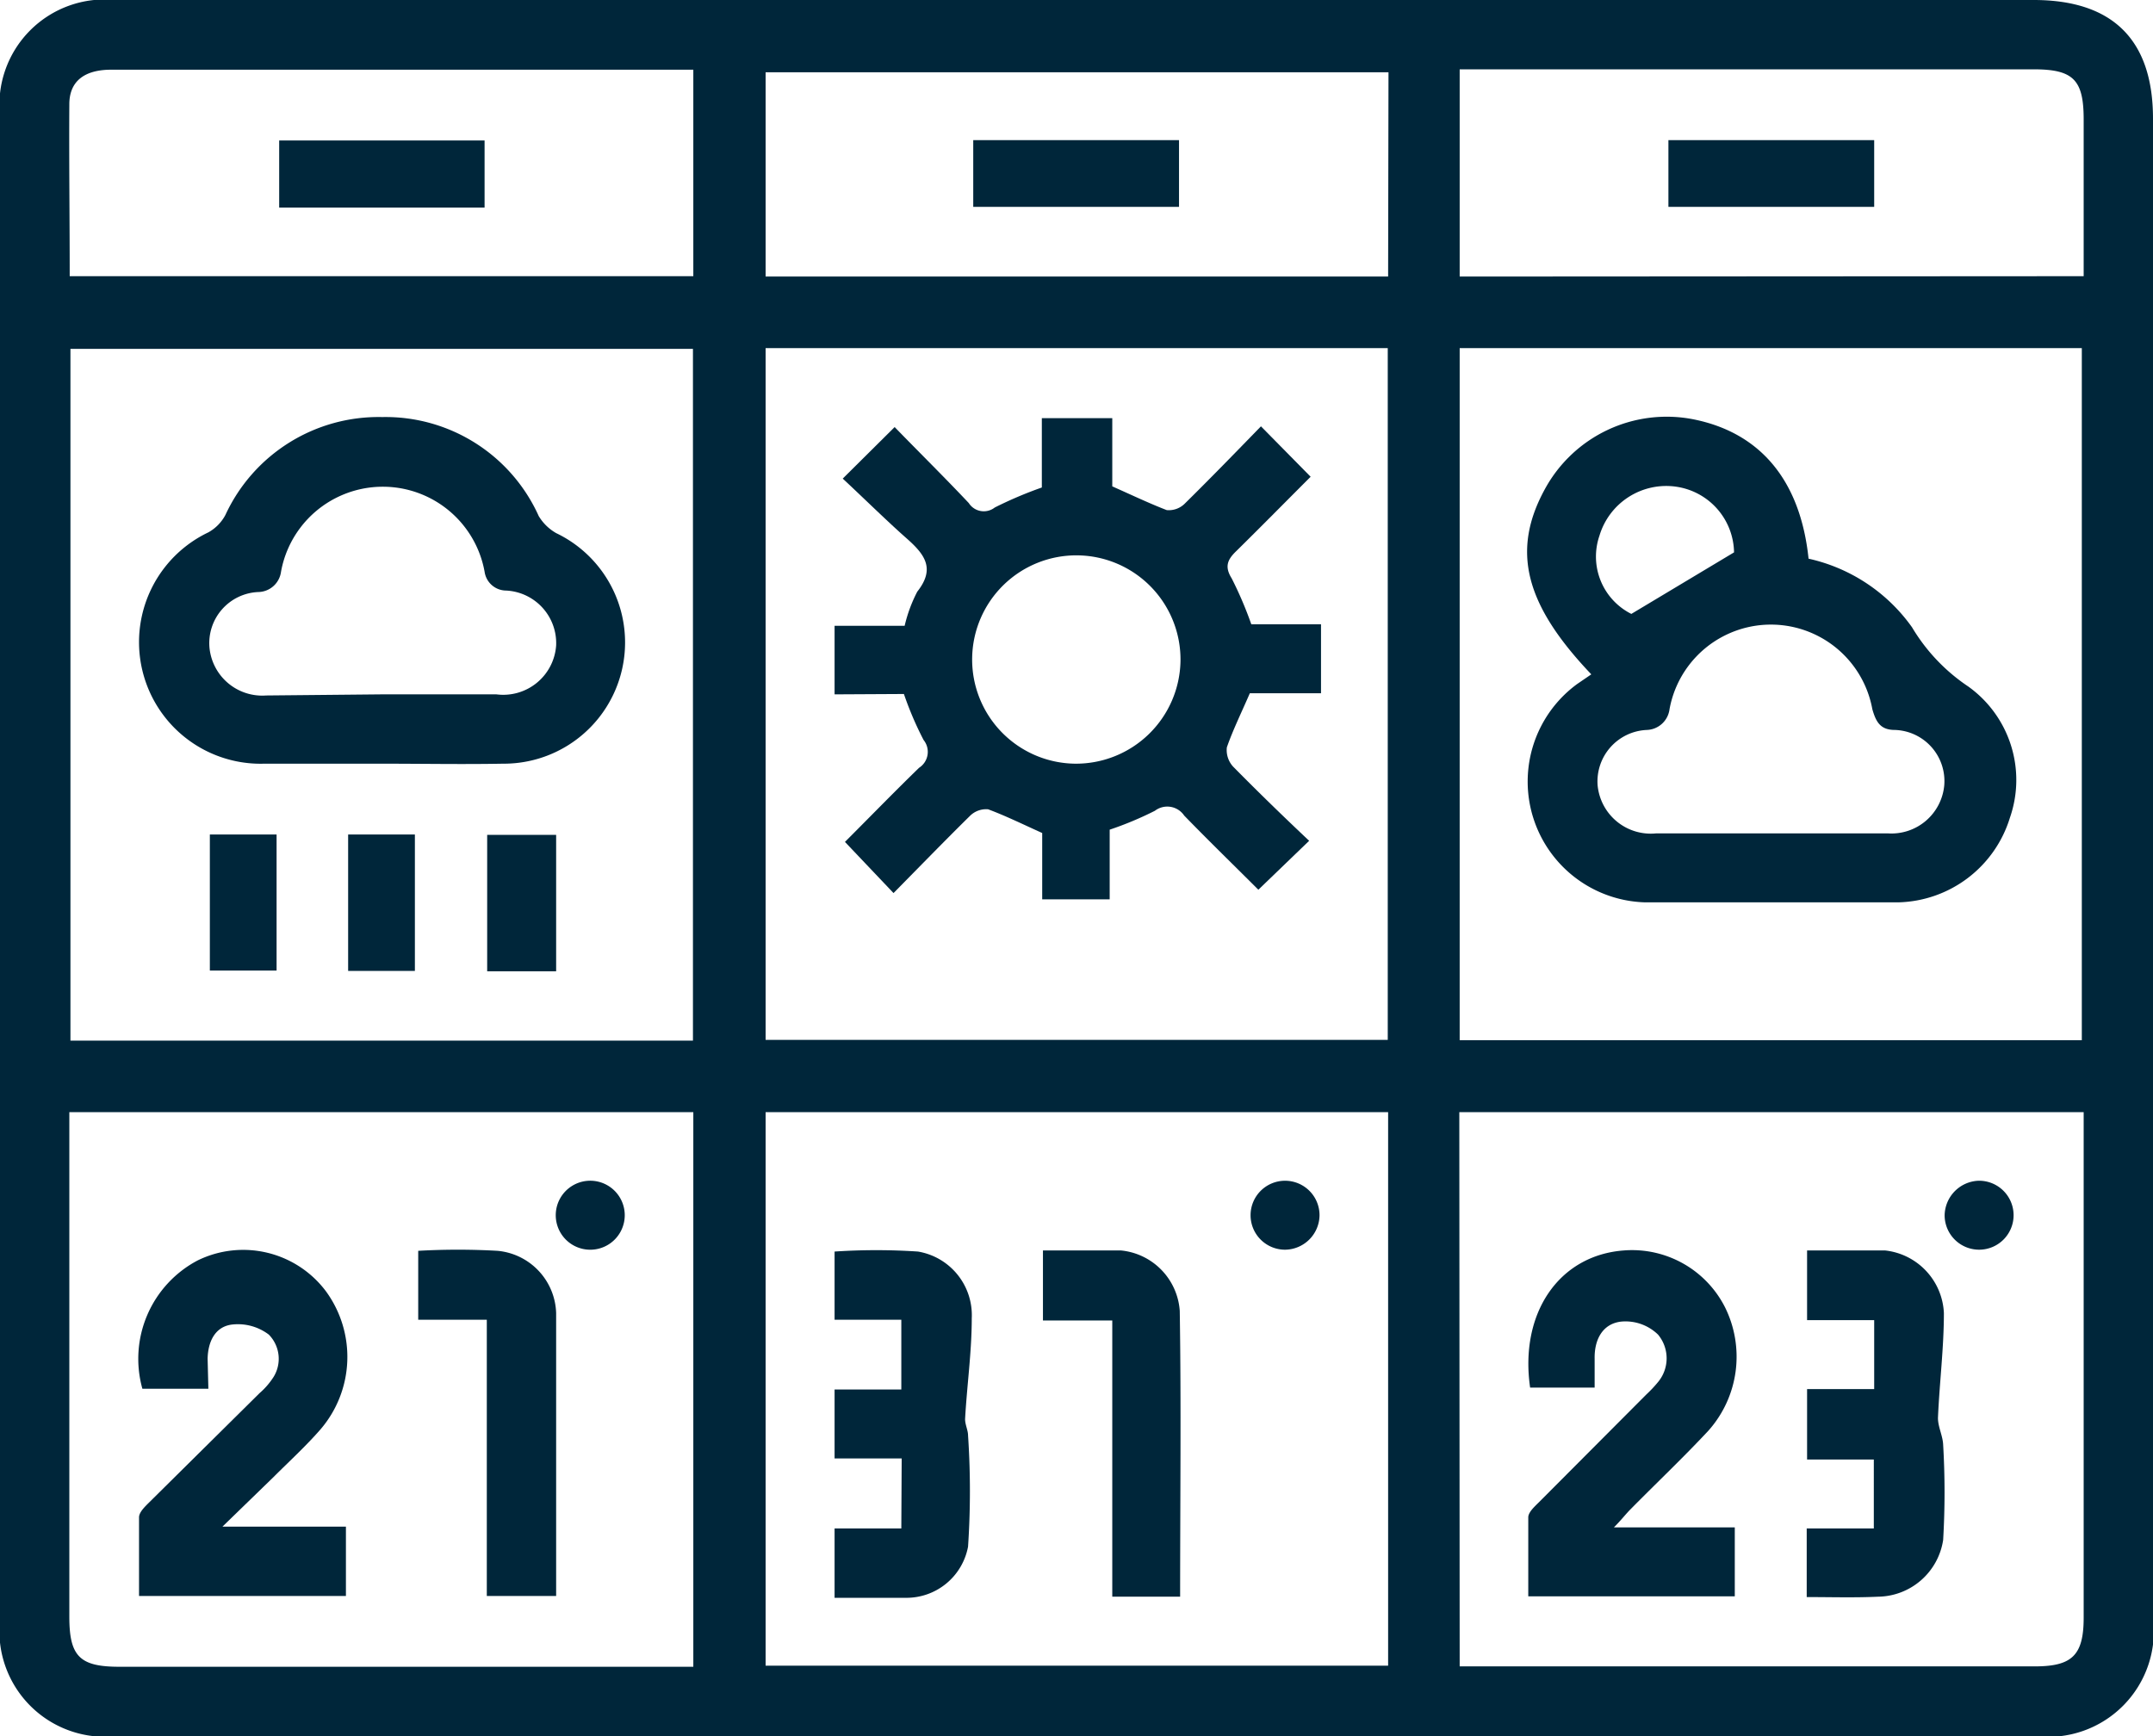<svg xmlns="http://www.w3.org/2000/svg" viewBox="0 0 58.07 46.83"><defs><style>.b729e94d-0261-4ad2-a579-d69776957d04{fill:#00263a;}</style></defs><g id="aa85d3df-52ad-4f9f-99b9-c7bc1599d472" data-name="Layer 2"><g id="e9e647c6-602e-4891-a516-2fc3a1b2df42" data-name="Layer 1"><g id="acebba60-b63a-4d2f-918c-2116ca904f2b" data-name="iuno1S"><path class="b729e94d-0261-4ad2-a579-d69776957d04" d="M29.1,0H54.85C57,0,58.07,1.09,58.07,3.2V43.64a2.85,2.85,0,0,1-3.17,3.19H3.16A2.85,2.85,0,0,1,0,43.69V3.13A2.84,2.84,0,0,1,3.11,0ZM20.65,9.39V28.05H37.43V9.39ZM37.44,30H20.65V44.93H37.44ZM18.69,28.07V9.41H1.9V28.07ZM1.87,30V43.61c0,1.07.28,1.35,1.35,1.35H18.7V30ZM39.37,9.39V28.06H56.15V9.39Zm0,35.56H54.87c1,0,1.33-.28,1.33-1.31V30H39.36Zm-1.92-43H20.65V7.46H37.44ZM1.88,7.45H18.7V1.88H3c-.71,0-1.12.3-1.13.91C1.86,4.33,1.88,5.87,1.88,7.45Zm54.32,0V3.22c0-1.07-.28-1.35-1.35-1.35H39.37V7.46Z"/><path class="b729e94d-0261-4ad2-a579-d69776957d04" d="M22.51,18.73V16.88H24.4a3.93,3.93,0,0,1,.34-.92c.49-.62.21-1-.29-1.44s-1.13-1.06-1.72-1.61l1.4-1.39c.67.69,1.35,1.36,2,2.05a.48.48,0,0,0,.7.12,10.77,10.77,0,0,1,1.27-.54V11.28H30v1.84c.52.23,1,.46,1.47.64a.61.61,0,0,0,.48-.17c.69-.68,1.37-1.38,2.06-2.09l1.34,1.36c-.67.67-1.34,1.35-2,2-.24.23-.33.42-.13.74a10.27,10.27,0,0,1,.53,1.24h1.88V18.7H33.71c-.23.53-.46,1-.62,1.46a.66.66,0,0,0,.17.52c.67.68,1.35,1.34,2.05,2L33.94,24c-.65-.65-1.32-1.3-2-2a.55.55,0,0,0-.79-.13,9.13,9.13,0,0,1-1.22.51v1.88H28.11V22.47c-.51-.23-1-.47-1.46-.64a.62.62,0,0,0-.48.17c-.69.68-1.37,1.38-2.07,2.09l-1.31-1.38c.66-.66,1.32-1.34,2-2a.51.51,0,0,0,.12-.75,9.06,9.06,0,0,1-.53-1.24Zm9.33-.9A2.81,2.81,0,1,0,29,20.6,2.82,2.82,0,0,0,31.84,17.83Z"/><path class="b729e94d-0261-4ad2-a579-d69776957d04" d="M24.32,39.34H22.51V37.48h1.8V35.6h-1.8V33.76a16.88,16.88,0,0,1,2.25,0,1.74,1.74,0,0,1,1.45,1.8c0,.91-.13,1.81-.18,2.72,0,.15.08.3.08.44a22.5,22.5,0,0,1,0,3,1.69,1.69,0,0,1-1.68,1.38c-.62,0-1.25,0-1.92,0V41.23h1.8Z"/><path class="b729e94d-0261-4ad2-a579-d69776957d04" d="M31.83,43.07H30V35.62H28.13V33.73c.71,0,1.41,0,2.1,0a1.76,1.76,0,0,1,1.59,1.63C31.86,37.92,31.83,40.47,31.83,43.07Z"/><path class="b729e94d-0261-4ad2-a579-d69776957d04" d="M34.66,33.71a.93.93,0,1,1,.93-.93A.94.94,0,0,1,34.66,33.71Z"/><path class="b729e94d-0261-4ad2-a579-d69776957d04" d="M10.29,20.6H7.13a3.28,3.28,0,0,1-1.51-6.24,1.16,1.16,0,0,0,.46-.47,4.55,4.55,0,0,1,4.23-2.64,4.53,4.53,0,0,1,4.22,2.67,1.3,1.3,0,0,0,.47.46,3.27,3.27,0,0,1-1.43,6.22C12.48,20.62,11.38,20.6,10.29,20.6Zm0-1.87h3.1A1.43,1.43,0,0,0,15,17.41a1.42,1.42,0,0,0-1.35-1.48.59.59,0,0,1-.58-.51,2.79,2.79,0,0,0-5.49,0,.63.63,0,0,1-.62.55,1.38,1.38,0,0,0-1.31,1.5,1.43,1.43,0,0,0,1.53,1.29Z"/><path class="b729e94d-0261-4ad2-a579-d69776957d04" d="M13.14,26.2V22.52H15V26.2Z"/><path class="b729e94d-0261-4ad2-a579-d69776957d04" d="M9.39,26.19V22.51h1.8v3.68Z"/><path class="b729e94d-0261-4ad2-a579-d69776957d04" d="M5.66,22.51h1.8v3.67H5.66Z"/><path class="b729e94d-0261-4ad2-a579-d69776957d04" d="M5.62,37.46H3.84A3,3,0,0,1,5.33,34a2.79,2.79,0,0,1,3.46.83,3,3,0,0,1-.14,3.72c-.4.46-.85.87-1.28,1.3L6,41.18H9.33v1.87H3.75c0-.69,0-1.4,0-2.12,0-.14.16-.29.28-.41L7,37.58a2,2,0,0,0,.38-.44A.93.93,0,0,0,7.25,36a1.38,1.38,0,0,0-1-.27c-.45.06-.64.46-.65.92Z"/><path class="b729e94d-0261-4ad2-a579-d69776957d04" d="M13.13,35.6H11.28V33.74a19.05,19.05,0,0,1,2.14,0A1.74,1.74,0,0,1,15,35.42c0,2.53,0,5.06,0,7.63H13.13Z"/><path class="b729e94d-0261-4ad2-a579-d69776957d04" d="M16.85,32.75a.93.93,0,0,1-1.86.06.93.93,0,1,1,1.86-.06Z"/><path class="b729e94d-0261-4ad2-a579-d69776957d04" d="M42.92,18.19c-1.8-1.89-2.16-3.34-1.25-5a3.74,3.74,0,0,1,4-1.88c1.81.36,2.89,1.65,3.11,3.76a4.66,4.66,0,0,1,2.79,1.85,5,5,0,0,0,1.52,1.6,3.1,3.1,0,0,1,1.12,3.54,3.23,3.23,0,0,1-3,2.28q-3.43,0-6.85,0a3.26,3.26,0,0,1-1.82-5.89Zm4.85,4.29h3.15a1.43,1.43,0,0,0,1.52-1.3,1.38,1.38,0,0,0-1.33-1.49c-.39,0-.51-.21-.61-.56a2.78,2.78,0,0,0-5.47,0,.64.64,0,0,1-.61.56,1.39,1.39,0,0,0-1.33,1.49,1.44,1.44,0,0,0,1.58,1.3Zm-1-7.58a1.82,1.82,0,0,0-1.55-1.77,1.88,1.88,0,0,0-2.08,1.32A1.73,1.73,0,0,0,44,16.56Z"/><path class="b729e94d-0261-4ad2-a579-d69776957d04" d="M43.53,41.2h3.26v1.86H41.22c0-.7,0-1.42,0-2.13,0-.14.17-.29.29-.41l2.89-2.9a3.47,3.47,0,0,0,.32-.34,1,1,0,0,0,0-1.28,1.26,1.26,0,0,0-1-.35c-.5.06-.72.49-.71,1,0,.25,0,.5,0,.78H41.27c-.29-2,.77-3.57,2.53-3.7a2.81,2.81,0,0,1,2.73,1.54,3,3,0,0,1-.45,3.32c-.68.73-1.4,1.41-2.1,2.12C43.85,40.84,43.73,41,43.53,41.2Z"/><path class="b729e94d-0261-4ad2-a579-d69776957d04" d="M48.73,43.08V41.23h1.81V39.37h-1.8v-1.9h1.81V35.61H48.74V33.73c.71,0,1.41,0,2.1,0a1.78,1.78,0,0,1,1.59,1.69c0,.94-.12,1.89-.16,2.83,0,.24.13.48.14.72a22,22,0,0,1,0,2.57,1.8,1.8,0,0,1-1.75,1.53C50,43.1,49.42,43.08,48.73,43.08Z"/><path class="b729e94d-0261-4ad2-a579-d69776957d04" d="M53.36,31.85a.93.93,0,1,1-.91.94A.95.95,0,0,1,53.36,31.85Z"/><path class="b729e94d-0261-4ad2-a579-d69776957d04" d="M26.25,5.58V3.78H31.8v1.8Z"/><path class="b729e94d-0261-4ad2-a579-d69776957d04" d="M13.07,5.6H7.53V3.79h5.54Z"/><path class="b729e94d-0261-4ad2-a579-d69776957d04" d="M45,5.58V3.78h5.55v1.8Z"/></g></g></g></svg>